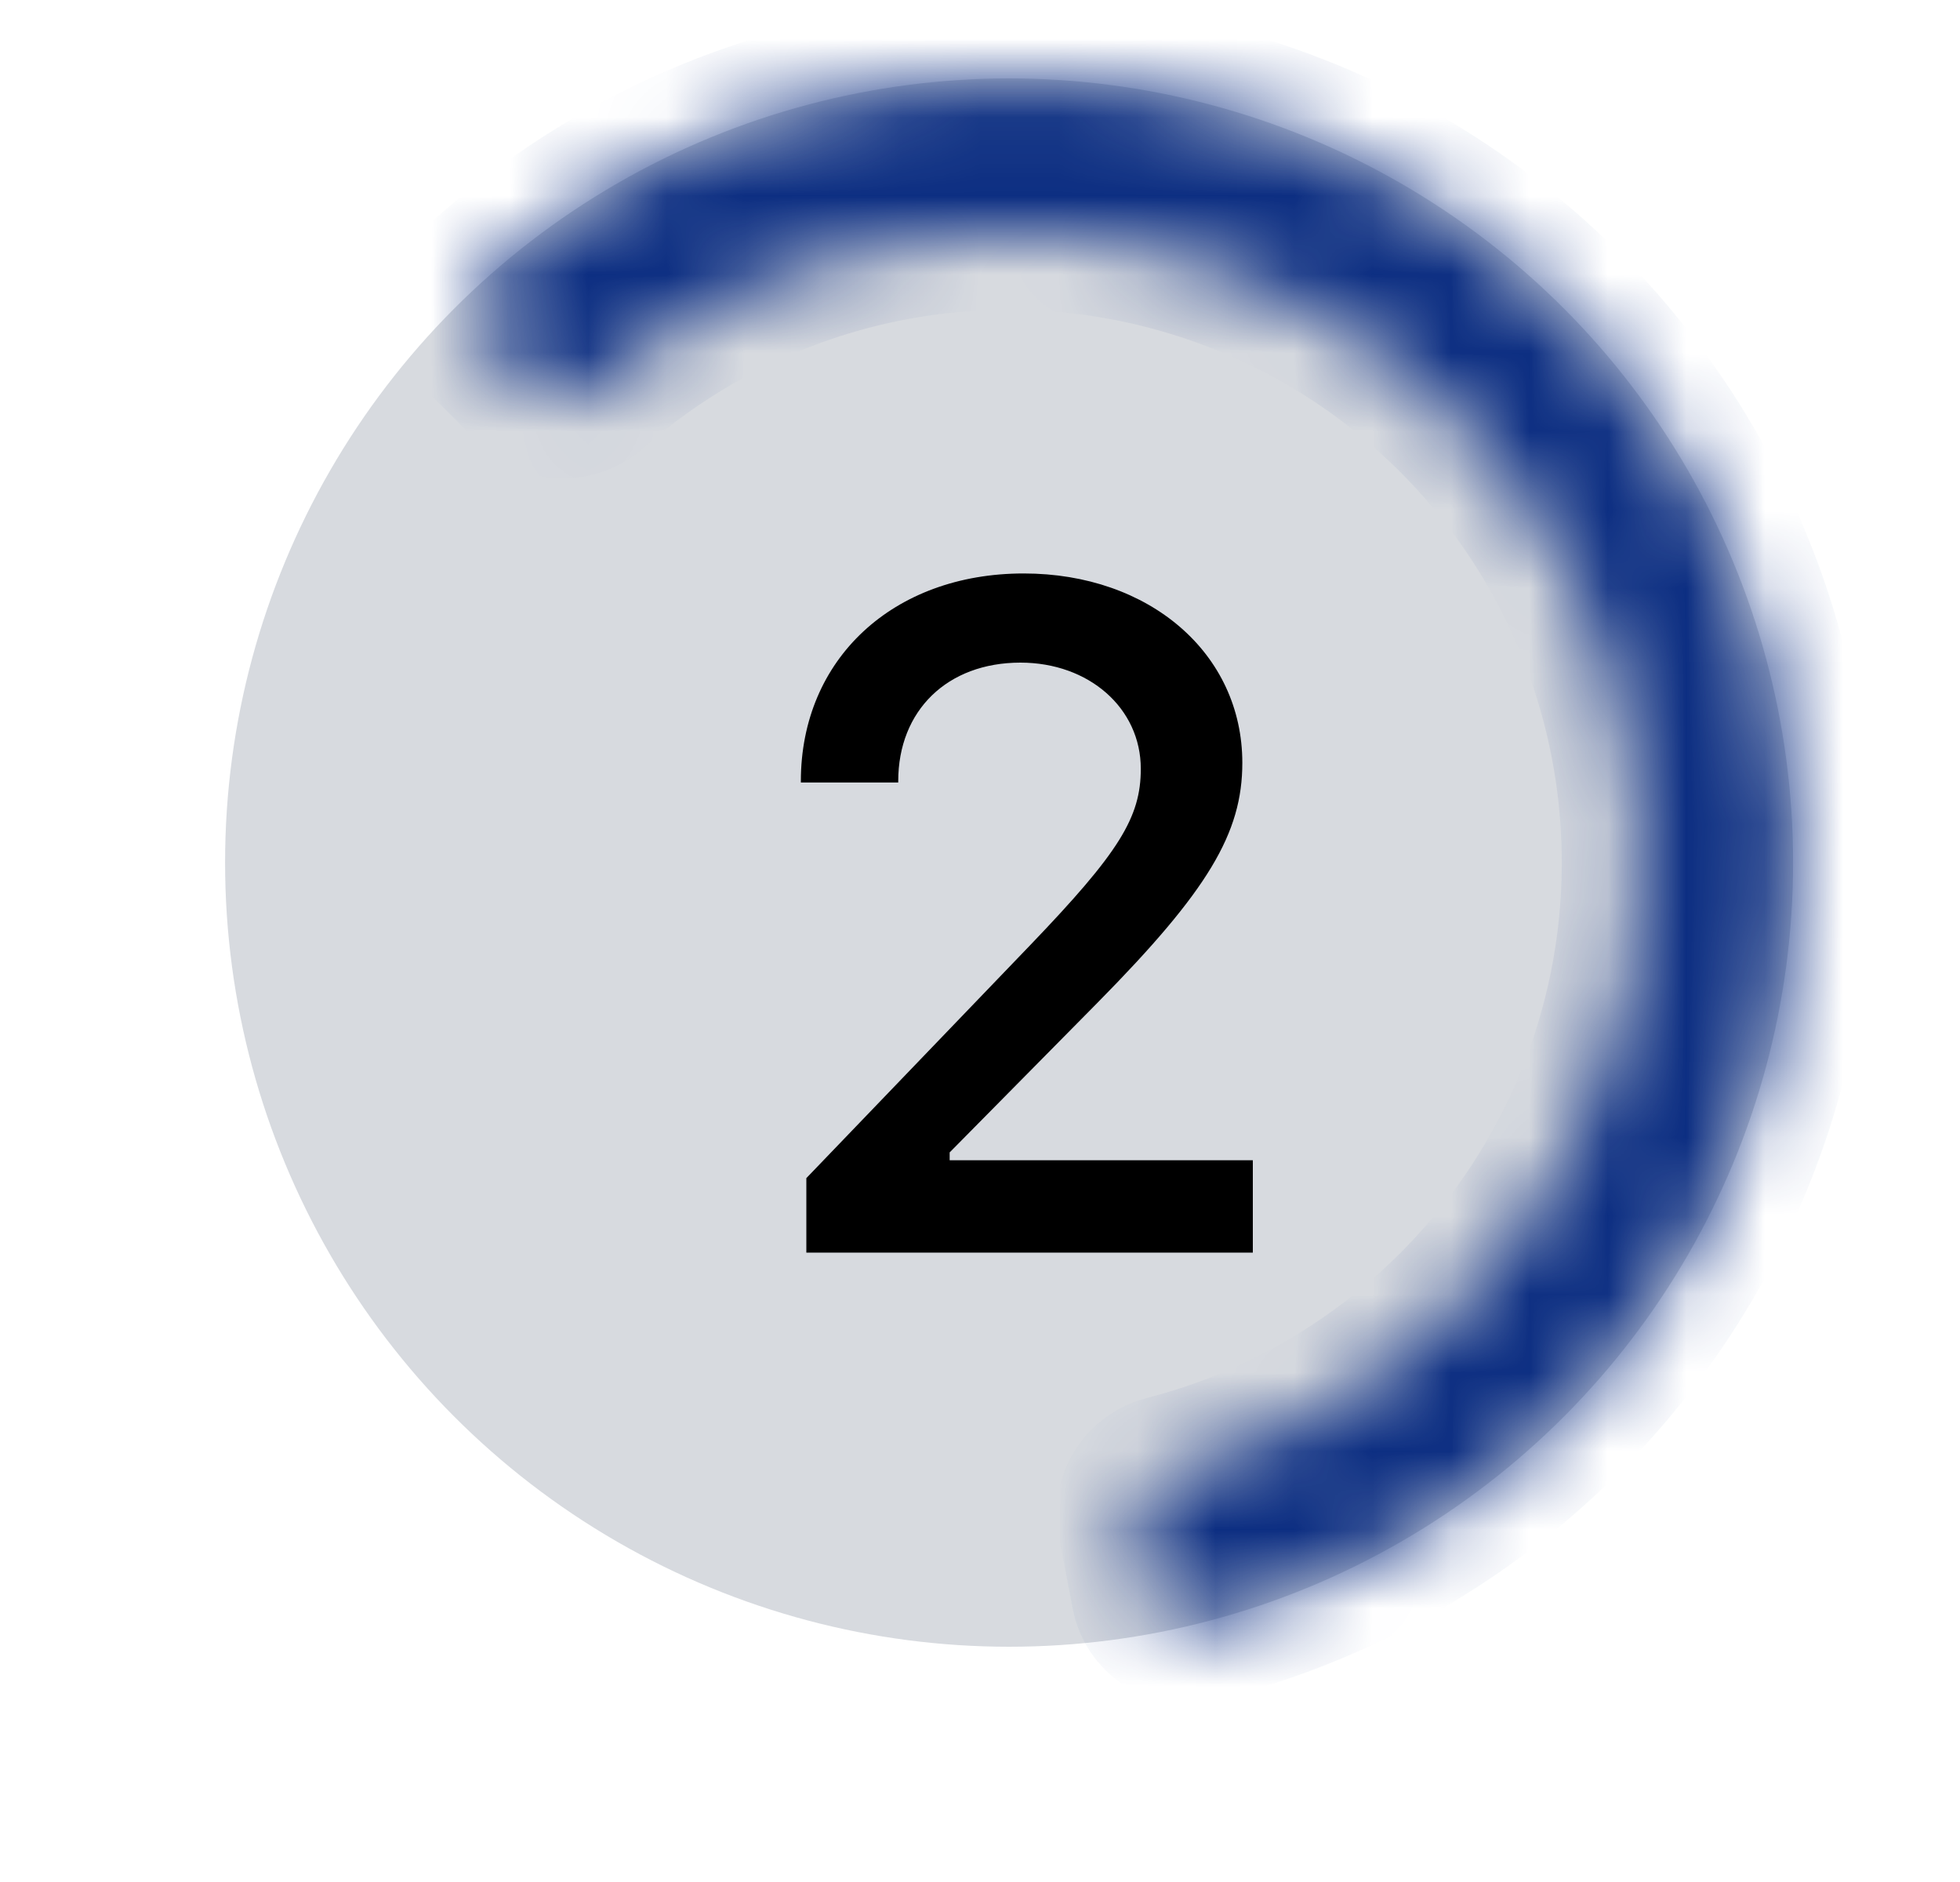 <svg width="25" height="24" viewBox="0 0 25 24" fill="none" xmlns="http://www.w3.org/2000/svg">
<circle cx="12.871" cy="11" r="10" fill="#D7DADF"/>
<mask id="path-2-inside-1_1300_4092" fill="white">
<path d="M6.154 4.282C5.958 4.087 5.957 3.77 6.162 3.584C7.196 2.649 8.415 1.939 9.742 1.502C11.227 1.013 12.807 0.879 14.354 1.111C15.901 1.343 17.372 1.934 18.649 2.838C19.925 3.742 20.972 4.932 21.705 6.314C22.438 7.696 22.837 9.23 22.869 10.794C22.901 12.358 22.566 13.908 21.891 15.318C21.215 16.729 20.218 17.962 18.98 18.917C17.873 19.771 16.602 20.382 15.248 20.713C14.98 20.779 14.718 20.6 14.665 20.329L14.486 19.396C14.434 19.125 14.612 18.864 14.879 18.796C15.934 18.524 16.924 18.041 17.788 17.373C18.785 16.604 19.588 15.612 20.132 14.476C20.676 13.341 20.945 12.093 20.919 10.834C20.893 9.575 20.573 8.34 19.983 7.228C19.392 6.115 18.55 5.157 17.522 4.429C16.494 3.702 15.31 3.226 14.065 3.039C12.82 2.852 11.548 2.96 10.352 3.354C9.315 3.696 8.359 4.245 7.543 4.965C7.336 5.148 7.021 5.149 6.825 4.954L6.154 4.282Z"/>
</mask>
<path d="M6.154 4.282C5.958 4.087 5.957 3.77 6.162 3.584C7.196 2.649 8.415 1.939 9.742 1.502C11.227 1.013 12.807 0.879 14.354 1.111C15.901 1.343 17.372 1.934 18.649 2.838C19.925 3.742 20.972 4.932 21.705 6.314C22.438 7.696 22.837 9.23 22.869 10.794C22.901 12.358 22.566 13.908 21.891 15.318C21.215 16.729 20.218 17.962 18.98 18.917C17.873 19.771 16.602 20.382 15.248 20.713C14.98 20.779 14.718 20.6 14.665 20.329L14.486 19.396C14.434 19.125 14.612 18.864 14.879 18.796C15.934 18.524 16.924 18.041 17.788 17.373C18.785 16.604 19.588 15.612 20.132 14.476C20.676 13.341 20.945 12.093 20.919 10.834C20.893 9.575 20.573 8.34 19.983 7.228C19.392 6.115 18.55 5.157 17.522 4.429C16.494 3.702 15.31 3.226 14.065 3.039C12.82 2.852 11.548 2.96 10.352 3.354C9.315 3.696 8.359 4.245 7.543 4.965C7.336 5.148 7.021 5.149 6.825 4.954L6.154 4.282Z" stroke="#0C2E82" stroke-width="2" mask="url(#path-2-inside-1_1300_4092)"/>
<path d="M10.215 9.962C10.215 8.403 11.393 7.313 13.057 7.313C14.662 7.313 15.846 8.333 15.846 9.728C15.846 10.624 15.412 11.356 13.994 12.792L12.113 14.696V14.796H15.98V15.974H10.285V15.024L13.145 12.048C14.275 10.87 14.551 10.425 14.551 9.804C14.551 9.03 13.889 8.45 13.016 8.45C12.084 8.45 11.457 9.06 11.457 9.962V9.979H10.215V9.962Z" fill="black"/>
</svg>
